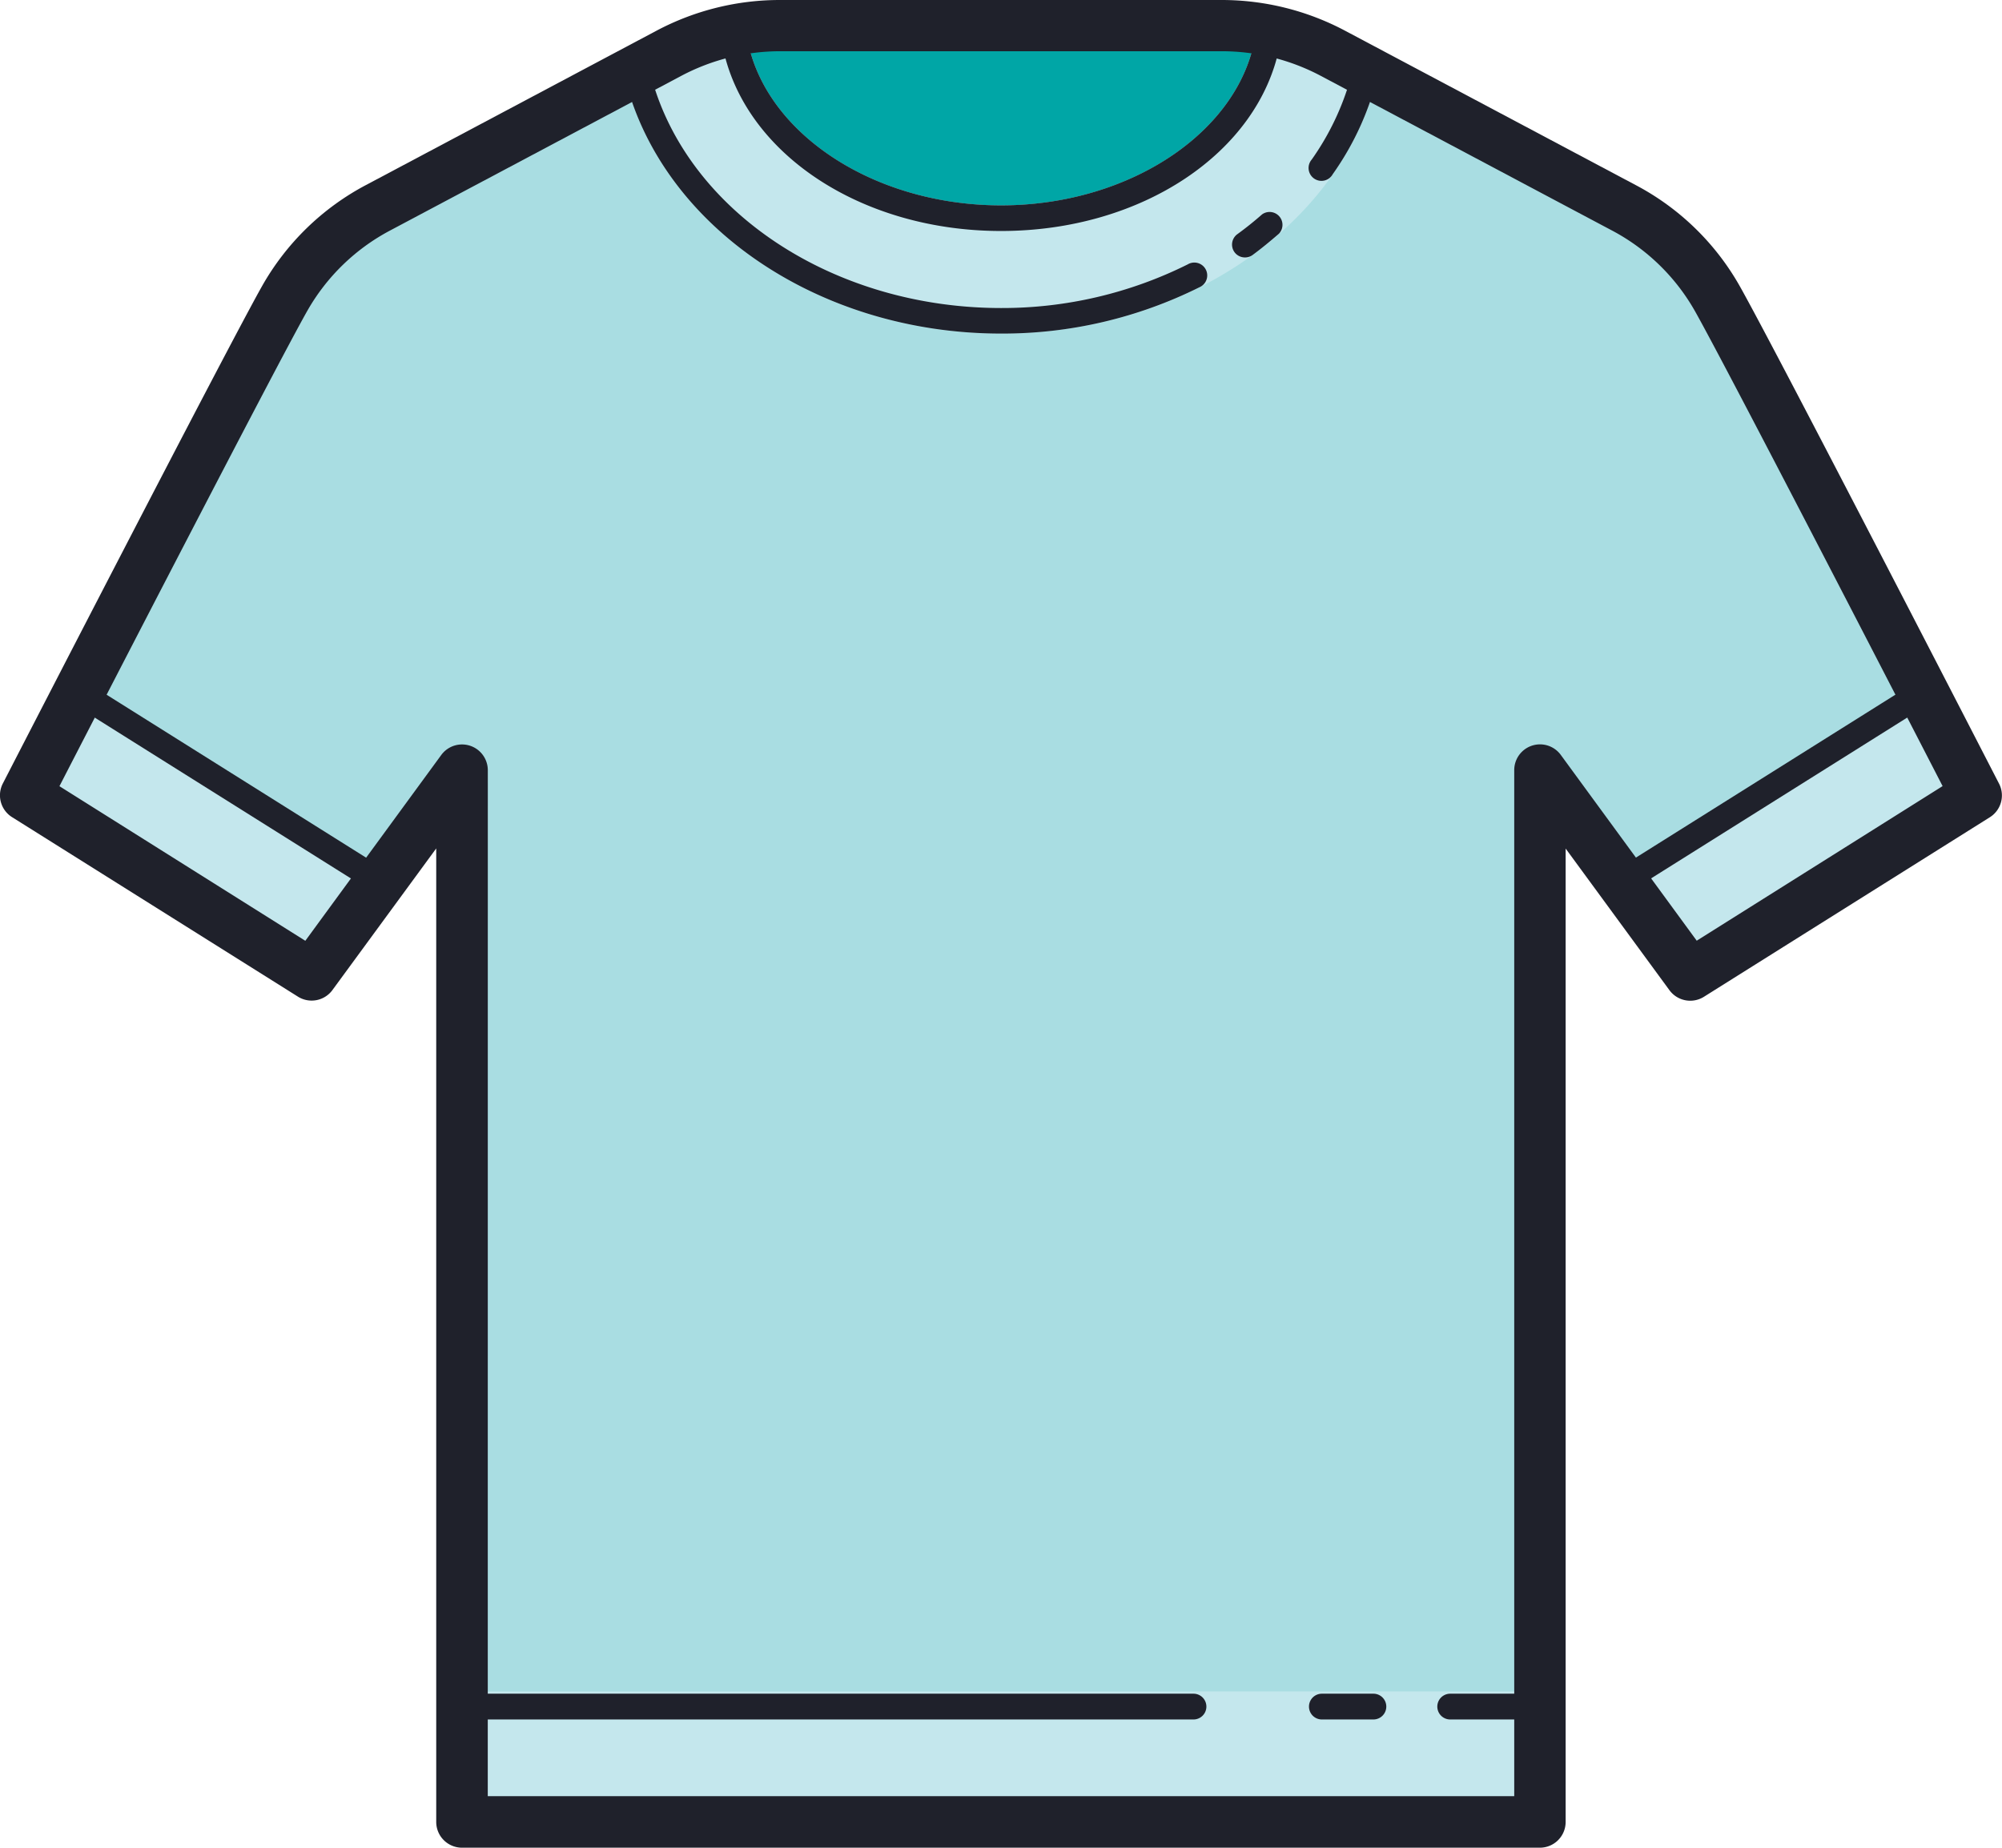 <svg xmlns="http://www.w3.org/2000/svg" width="46.614" height="43.027" viewBox="0 0 46.614 43.027">
  <g id="icons8_clothes" transform="translate(-0.001 0)">
    <path id="Path_3499" data-name="Path 3499" d="M51.392,21.361a5.4,5.4,0,0,0-2.18-2.118l-6.777-3.6A5.513,5.513,0,0,0,39.852,15H29.568a5.515,5.515,0,0,0-2.584.642l-6.777,3.6a5.4,5.4,0,0,0-2.18,2.118C17.187,22.851,12,32.928,12,32.928l6.662,4.183,3.5-4.781v24.5h25.1V32.33l3.5,4.781,6.662-4.183S52.232,22.851,51.392,21.361Z" transform="translate(-11.402 -14.402)" fill="#a9dde2"/>
    <rect id="Rectangle_766" data-name="Rectangle 766" width="24.579" height="3.352" transform="translate(11.019 39.388)" fill="#c4e7ed"/>
    <path id="Path_3500" data-name="Path 3500" d="M50.942,15H40.658a5.515,5.515,0,0,0-1.1.12h0c.281,2.447,3.021,4.362,6.238,4.362s5.956-1.916,6.237-4.362h0A5.521,5.521,0,0,0,50.942,15Z" transform="translate(-22.493 -14.402)" fill="#00a6a6"/>
    <path id="Path_3501" data-name="Path 3501" d="M44.053,22.011c-4.278,0-7.971-2.546-8.781-6.055l-.051-.224.968-.514a5.8,5.8,0,0,1,1.569-.552l.319-.064.037.323c.264,2.3,2.873,4.1,5.94,4.1s5.677-1.8,5.941-4.1l.037-.323.319.064a5.769,5.769,0,0,1,1.569.552h0l.968.514-.051.224C52.024,19.465,48.331,22.011,44.053,22.011Z" transform="translate(-20.745 -14.242)" fill="#c4e7ed"/>
    <path id="Path_3502" data-name="Path 3502" d="M82.443,43.386,75.78,47.57l-1.59-2.175,7.016-4.4C81.935,42.394,82.443,43.386,82.443,43.386Z" transform="translate(-36.426 -24.861)" fill="#c4e7ed"/>
    <path id="Path_3503" data-name="Path 3503" d="M20.253,45.394l-1.59,2.175L12,43.386s.508-.992,1.237-2.4Z" transform="translate(-11.402 -24.861)" fill="#c4e7ed"/>
    <g id="Group_392" data-name="Group 392" transform="translate(0.001 0)">
      <path id="Path_3504" data-name="Path 3504" d="M46.858,57.027h-25.1a.6.6,0,0,1-.6-.6V33.757l-2.418,3.3a.6.6,0,0,1-.8.153l-6.661-4.183a.6.6,0,0,1-.213-.78c.212-.411,5.2-10.1,6.038-11.587a6,6,0,0,1,2.42-2.352l6.776-3.6A6.119,6.119,0,0,1,29.166,14H39.449a6.123,6.123,0,0,1,2.864.712l6.777,3.6a5.992,5.992,0,0,1,2.419,2.351h0c.837,1.483,5.826,11.175,6.038,11.587a.6.6,0,0,1-.213.78l-6.661,4.183a.6.6,0,0,1-.8-.153l-2.418-3.3V56.429A.6.6,0,0,1,46.858,57.027Zm-24.5-1.2h23.9v-23.9a.6.6,0,0,1,1.08-.353l3.169,4.332,5.725-3.6c-1.048-2.034-5.046-9.784-5.765-11.059a4.794,4.794,0,0,0-1.938-1.882l-6.778-3.6a4.924,4.924,0,0,0-2.3-.572H29.166a4.924,4.924,0,0,0-2.3.572l-6.777,3.6a4.8,4.8,0,0,0-1.939,1.884c-.72,1.275-4.717,9.024-5.765,11.059l5.725,3.6,3.169-4.332a.6.6,0,0,1,1.08.353Z" transform="translate(-11.001 -14)" fill="#1f212b"/>
      <path id="Path_3505" data-name="Path 3505" d="M46.126,80.6H29.532a.3.3,0,1,1,0-.6H46.126a.3.3,0,1,1,0,.6Z" transform="translate(-18.337 -40.559)" fill="#1f212b"/>
      <path id="Path_3506" data-name="Path 3506" d="M63.494,80.6H62.3a.3.3,0,1,1,0-.6h1.2a.3.3,0,1,1,0,.6Z" transform="translate(-31.522 -40.559)" fill="#1f212b"/>
      <path id="Path_3507" data-name="Path 3507" d="M69.558,80.6H67.3a.3.3,0,1,1,0-.6h2.259a.3.3,0,1,1,0,.6Z" transform="translate(-33.534 -40.559)" fill="#1f212b"/>
      <rect id="Rectangle_767" data-name="Rectangle 767" width="8.285" height="0.598" transform="translate(37.604 20.276) rotate(-32.126)" fill="#1f212b"/>
      <rect id="Rectangle_768" data-name="Rectangle 768" width="0.598" height="8.285" transform="translate(1.676 16.378) rotate(-57.874)" fill="#1f212b"/>
      <path id="Path_3508" data-name="Path 3508" d="M44.053,22.011c-4.278,0-7.971-2.546-8.781-6.055l-.051-.224.968-.514a5.8,5.8,0,0,1,1.569-.552l.319-.064.037.323c.264,2.3,2.873,4.1,5.94,4.1s5.677-1.8,5.941-4.1l.037-.323.319.064a5.769,5.769,0,0,1,1.569.552l.968.514-.051.224A6.718,6.718,0,0,1,51.777,18.3a.3.3,0,1,1-.489-.342,6.184,6.184,0,0,0,.909-1.912l-.558-.3a5.056,5.056,0,0,0-1.1-.424c-.489,2.472-3.205,4.3-6.484,4.3s-5.994-1.826-6.483-4.3a5.072,5.072,0,0,0-1.1.424l-.558.3c.851,3.125,4.233,5.37,8.144,5.37A9.681,9.681,0,0,0,48.4,20.4a.3.3,0,1,1,.27.534A10.281,10.281,0,0,1,44.053,22.011Z" transform="translate(-20.746 -14.243)" fill="#1f212b"/>
      <path id="Path_3509" data-name="Path 3509" d="M59.3,23.307a.3.3,0,0,1-.242-.124.3.3,0,0,1,.066-.417c.2-.145.393-.3.576-.461a.3.3,0,0,1,.394.449c-.2.173-.4.339-.619.5A.3.3,0,0,1,59.3,23.307Z" transform="translate(-30.315 -17.312)" fill="#1f212b"/>
    </g>
  </g>
</svg>
